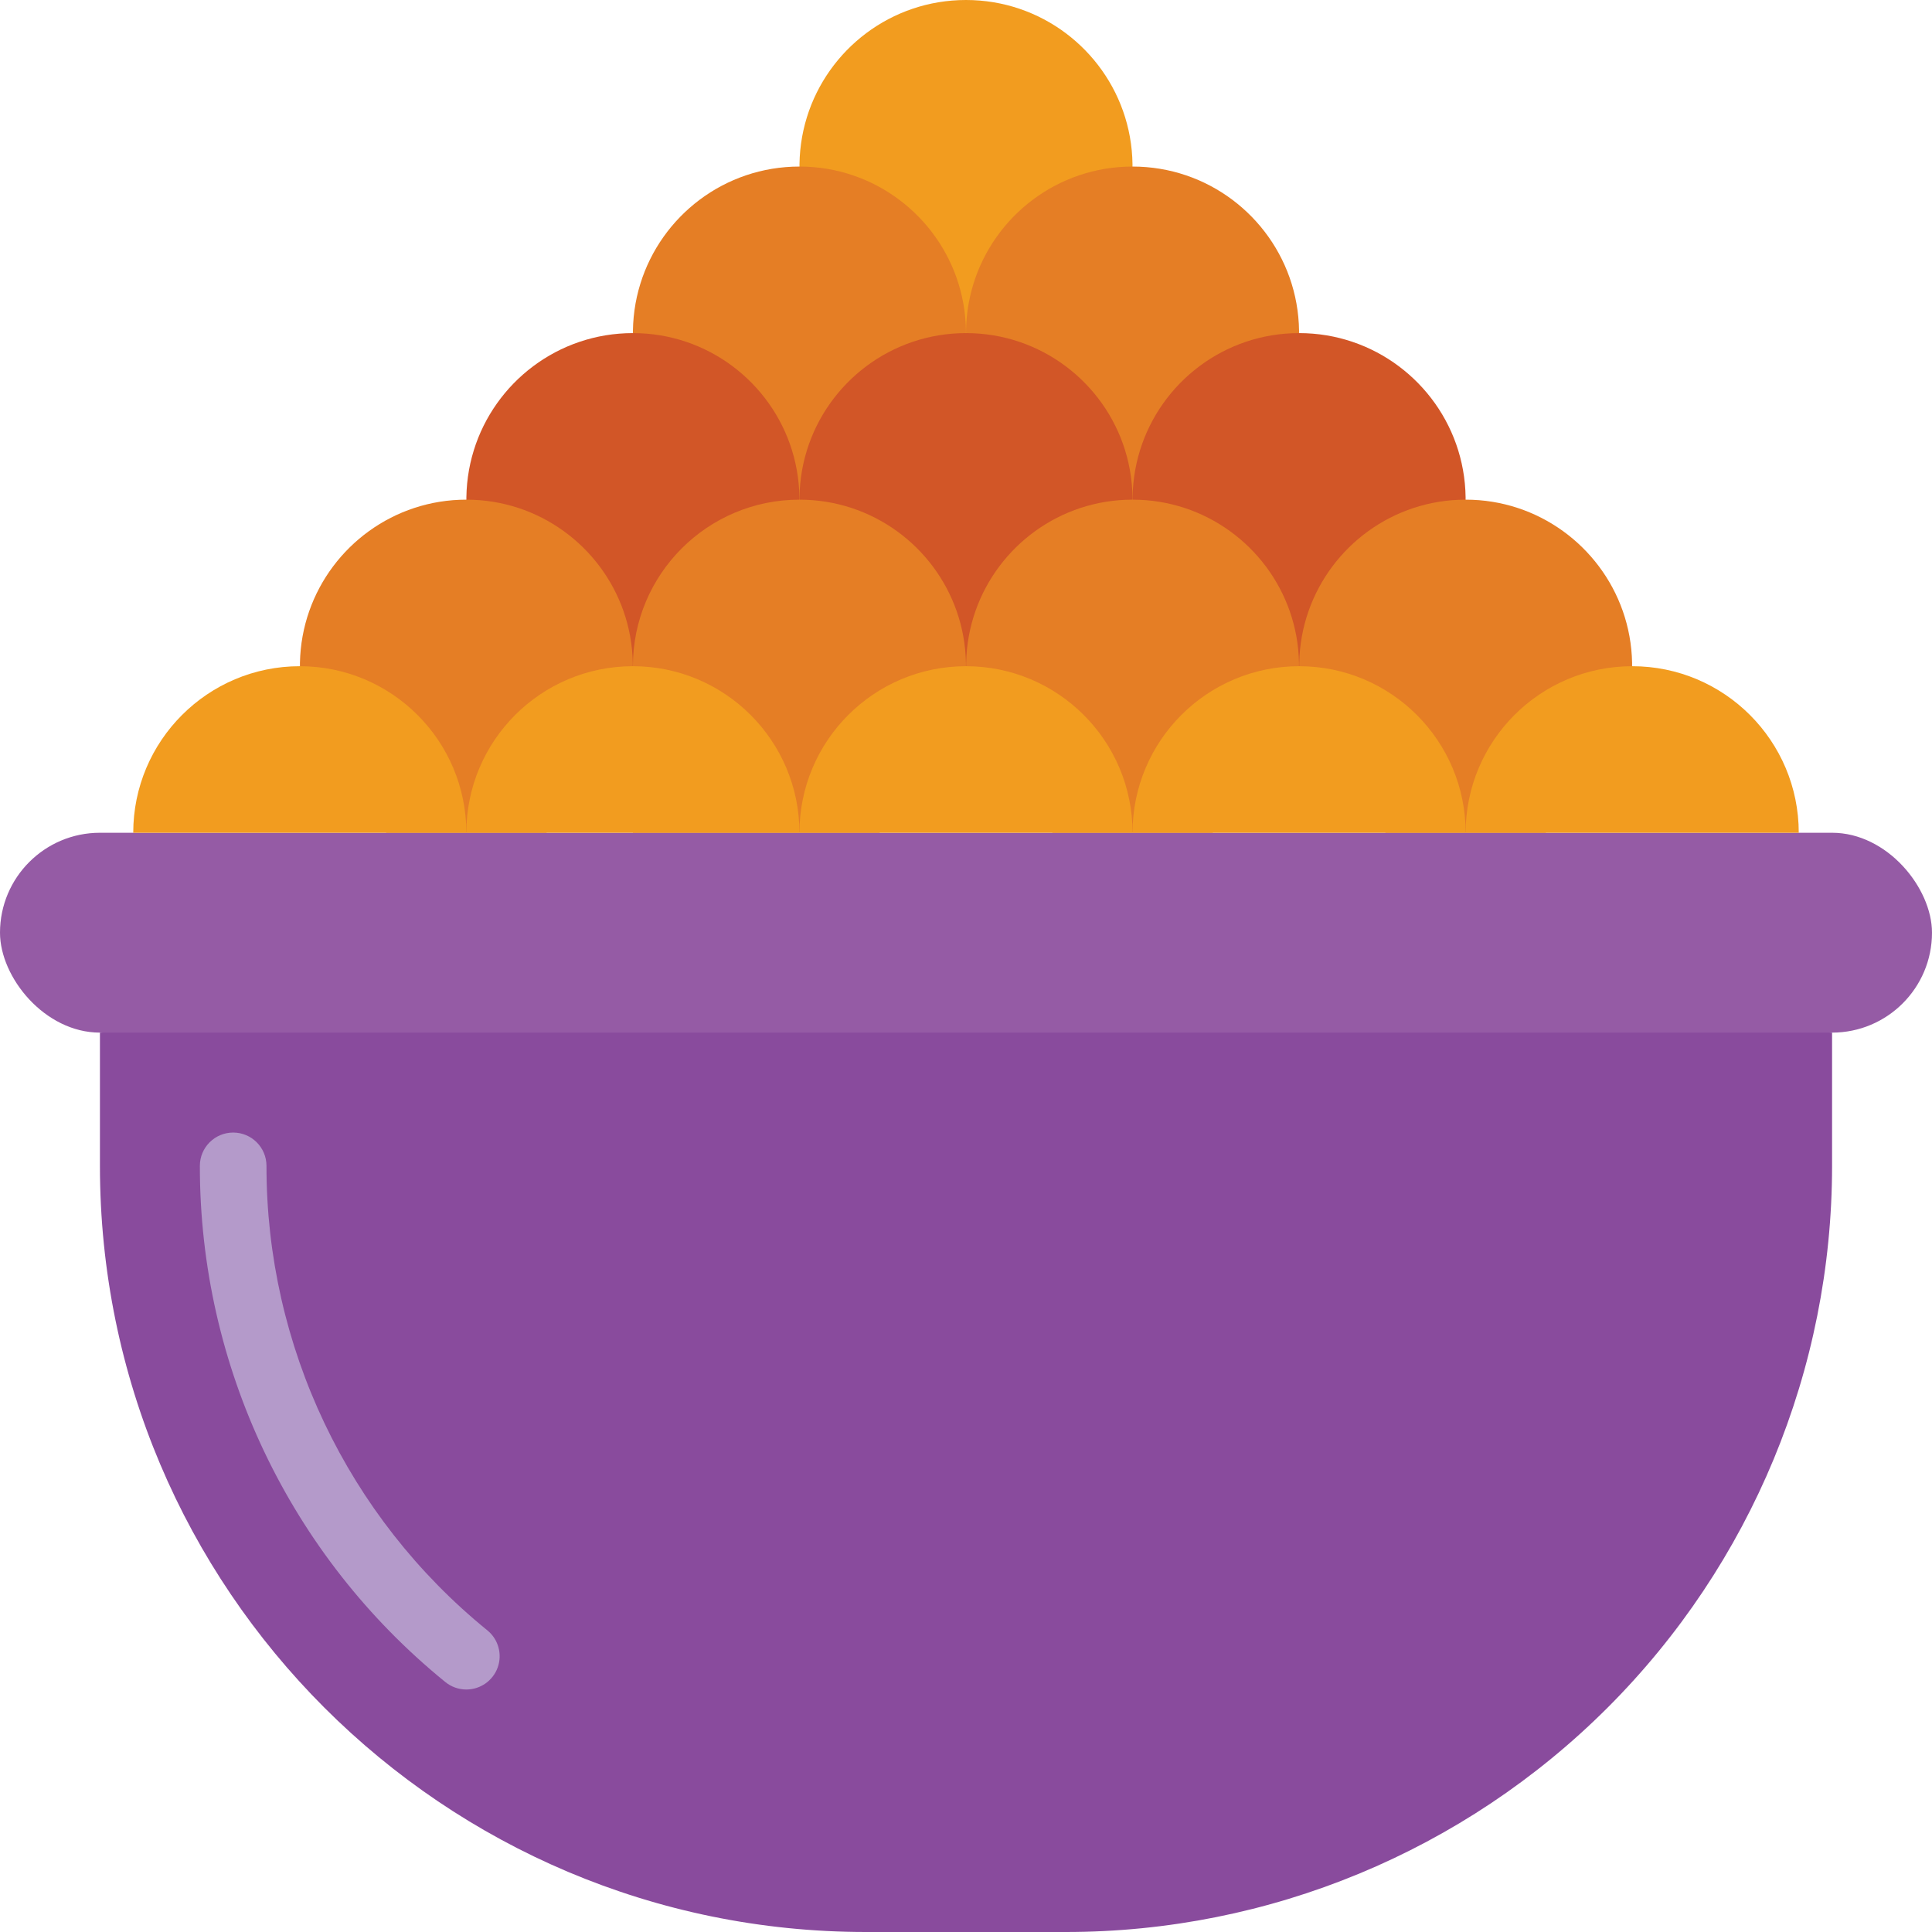 <svg height="512" viewBox="0 0 58 58" width="512" xmlns="http://www.w3.org/2000/svg"><g id="Page-1" fill="none" fill-rule="evenodd"><g id="018---Caviar-Bowl" fill-rule="nonzero"><path id="Shape" d="m55 31v4c0 6.1-2.423 11.95-6.737 16.263s-10.163 6.737-16.263 6.737h-6c-12.703 0-23-10.297-23-23v-4l26-1.5z" fill="#894b9d"/><path id="Shape" d="m27.064 10.389c-5.664-4.463-2.557-10.389 1.936-10.389s7.6 5.926 1.936 10.389z" fill="#f29c1f"/><path id="Shape" d="m22.064 15.389c-5.664-4.463-2.557-10.389 1.936-10.389s7.6 5.926 1.936 10.389z" fill="#e57e25"/><path id="Shape" d="m32.064 15.389c-5.664-4.463-2.557-10.389 1.936-10.389s7.6 5.926 1.936 10.389z" fill="#e57e25"/><path id="Shape" d="m17.064 20.389c-5.664-4.463-2.557-10.389 1.936-10.389s7.6 5.926 1.936 10.389z" fill="#d25627"/><path id="Shape" d="m27.064 20.389c-5.664-4.463-2.557-10.389 1.936-10.389s7.6 5.926 1.936 10.389z" fill="#d25627"/><path id="Shape" d="m37.064 20.389c-5.664-4.463-2.557-10.389 1.936-10.389s7.6 5.926 1.936 10.389z" fill="#d25627"/><path id="Shape" d="m11.6 25c-5.018-4.41-1.96-10 2.4-10s7.422 5.59 2.4 10z" fill="#e57e25"/><path id="Shape" d="m19 25v-5c0-2.761 2.239-5 5-5 4.364 0 7.422 5.59 2.4 10z" fill="#e57e25"/><path id="Shape" d="m31.6 25c-5.018-4.41-1.96-10 2.4-10s7.422 5.59 2.4 10z" fill="#e57e25"/><path id="Shape" d="m41.6 25c-5.018-4.41-1.96-10 2.4-10s7.422 5.59 2.4 10z" fill="#e57e25"/><rect id="Rectangle-path" fill="#955ba5" height="6" rx="3" width="58" y="25"/><g fill="#f29c1f"><path id="Shape" d="m4 25c0-2.761 2.239-5 5-5 2.761 0 5 2.239 5 5z"/><path id="Shape" d="m14 25c0-2.761 2.239-5 5-5s5 2.239 5 5z"/><path id="Shape" d="m24 25c0-2.761 2.239-5 5-5s5 2.239 5 5z"/><path id="Shape" d="m34 25c0-2.761 2.239-5 5-5s5 2.239 5 5z"/><path id="Shape" d="m44 25c0-2.761 2.239-5 5-5s5 2.239 5 5z"/></g><path id="Shape" d="m14 50.72c-.23 0-.454-.079-.632-.225-4.666-3.791-7.373-9.484-7.368-15.495 0-.552.448-1 1-1s1 .448 1 1c-.005 5.411 2.433 10.535 6.633 13.946.327.268.451.712.309 1.11-.142.398-.519.664-.942.664z" fill="#b49aca"/></g></g></svg>